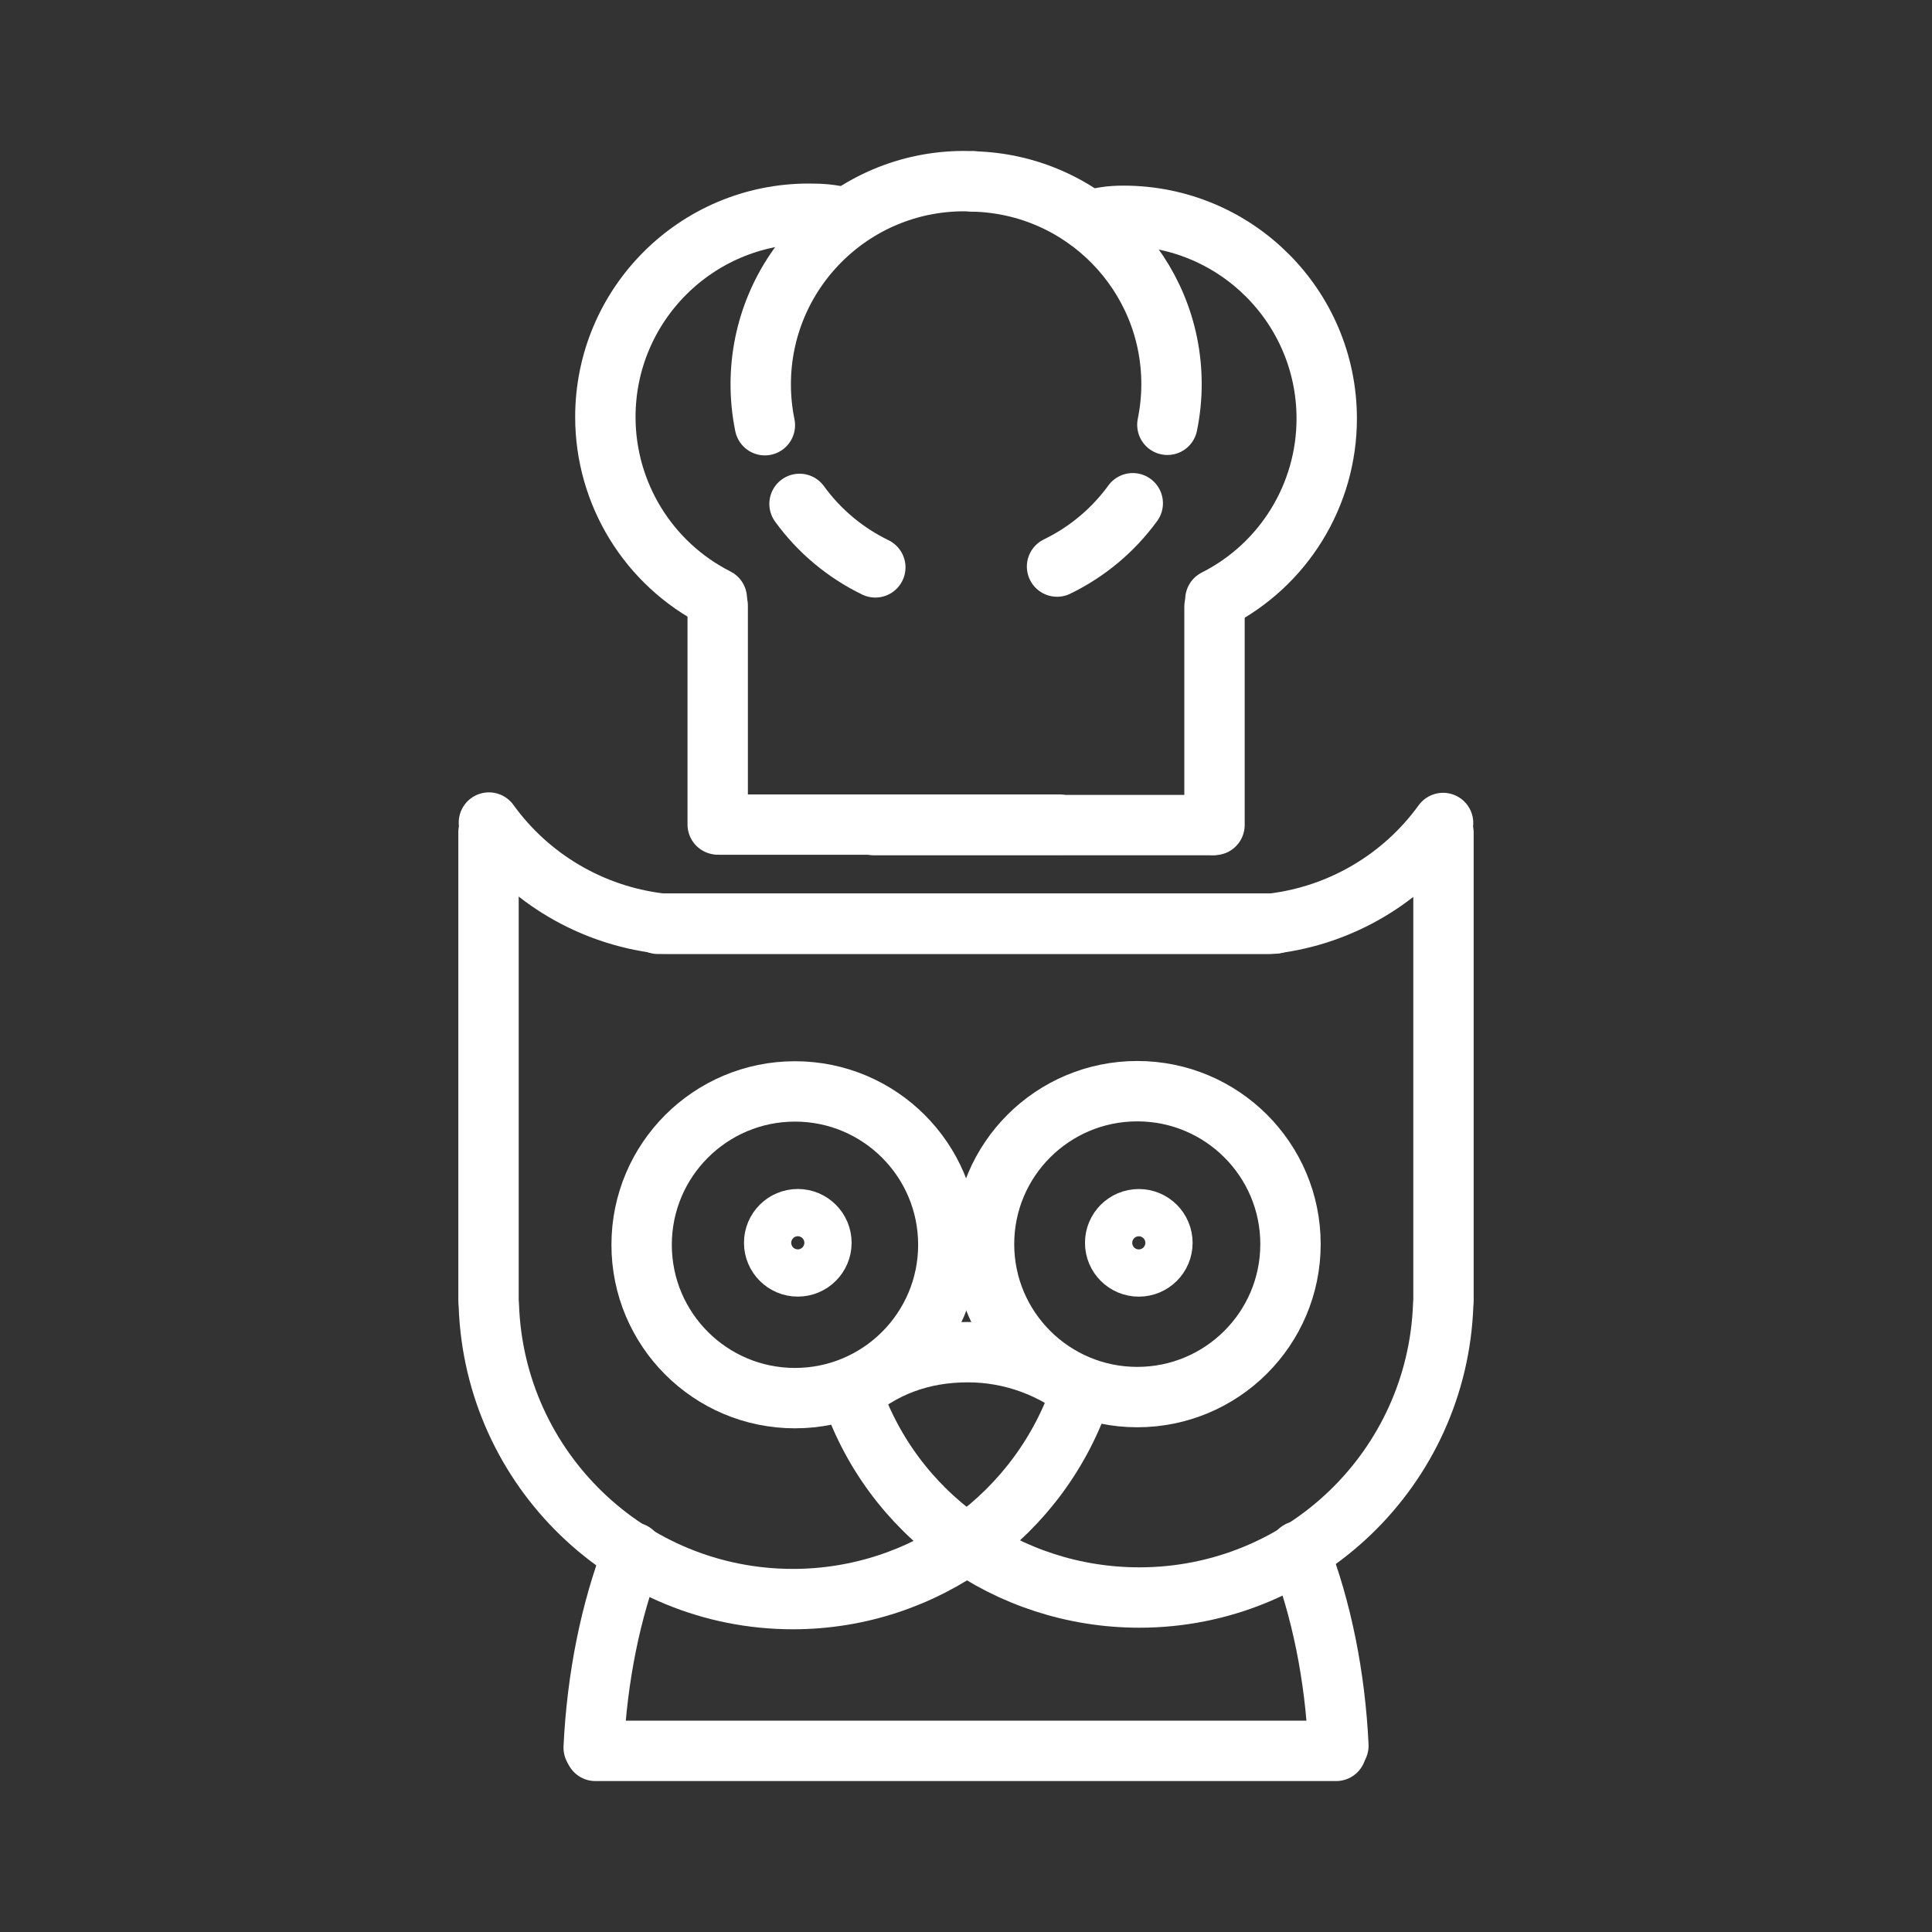 <ns0:svg xmlns:ns0="http://www.w3.org/2000/svg" id="a" viewBox="0 0 48 48" style="stroke-width:1.5px"><ns0:rect x="0" y="0" width="48" height="48" fill="#333333" stroke="none"/><ns0:defs style="stroke-width:1.5px"><ns0:style style="stroke-width:1.5px">.ac{fill:none;stroke:#fff;stroke-linecap:round;stroke-linejoin:round;}</ns0:style></ns0:defs><ns0:g id="b" style="stroke-width:1.5px"><ns0:circle id="c" class="ac" cx="19.821" cy="30.877" r=".587" style="stroke-width:1.5px" /><ns0:circle id="d" class="ac" cx="28.293" cy="30.878" r=".587" style="stroke-width:1.5px" /><ns0:circle id="e" class="ac" cx="19.751" cy="30.926" r="3.81" style="stroke-width:1.5px" /><ns0:path id="f" class="ac" d="M21.04,34.737c.867-.784,1.866-1.143,3.01-1.143,1.085,0,2.138,.388,2.985,1.099" style="stroke-width:1.5px" /><ns0:path id="g" class="ac" d="M26.878,34.542c-1.024,3.096-3.917,5.187-7.178,5.187-4.073,0-7.414-3.227-7.555-7.297" style="stroke-width:1.5px" /><ns0:path id="h" class="ac" d="M12.137,20.678v11.624" style="stroke-width:1.5px" /><ns0:path id="i" class="ac" d="M16.387,22.941c-1.701-.208-3.238-1.116-4.24-2.505" style="stroke-width:1.5px" /><ns0:path id="j" class="ac" d="M16.49,22.946h15.181" style="stroke-width:1.5px" /><ns0:path id="k" class="ac" d="M14.75,43.42c.083-1.739,.42-3.41,.977-4.847" style="stroke-width:1.5px" /><ns0:path id="l" class="ac" d="M14.793,43.5h18.403" style="stroke-width:1.5px" /><ns0:path id="m" class="ac" d="M21.747,14.096c-.748-.363-1.395-.904-1.883-1.577" style="stroke-width:1.5px" /><ns0:path id="n" class="ac" d="M19.003,10.564c-.068-.333-.103-.673-.103-1.013,0-2.79,2.261-5.051,5.051-5.051,.077,0,.155,.002,.232,.005" style="stroke-width:1.5px" /><ns0:path id="o" class="ac" d="M17.809,14.867c-1.698-.86-2.769-2.602-2.769-4.506,0-2.79,2.261-5.051,5.051-5.051,.355,0,.536,.019,.884,.093" style="stroke-width:1.5px" /><ns0:path id="p" class="ac" d="M17.831,15.046v5.438" style="stroke-width:1.5px" /><ns0:path id="q" class="ac" d="M17.901,20.487h8.402" style="stroke-width:1.5px" /><ns0:ellipse id="r" class="ac" cx="28.255" cy="30.91" rx="3.807" ry="3.8" style="stroke-width:1.5px" /><ns0:path id="s" class="ac" d="M21.117,34.502c1.009,3.11,3.915,5.188,7.19,5.188,4.069,0,7.407-3.218,7.549-7.278" style="stroke-width:1.5px" /><ns0:path id="t" class="ac" d="M35.863,20.69v11.593" style="stroke-width:1.5px" /><ns0:path id="u" class="ac" d="M31.616,22.946c1.699-.207,3.235-1.113,4.237-2.499" style="stroke-width:1.5px" /><ns0:path id="v" class="ac" d="M31.514,22.952h-15.168" style="stroke-width:1.5px" /><ns0:path id="w" class="ac" d="M33.252,43.371c-.083-1.735-.42-3.401-.977-4.834" style="stroke-width:1.5px" /><ns0:path id="x" class="ac" d="M26.262,14.076c.747-.362,1.393-.902,1.881-1.573" style="stroke-width:1.5px" /><ns0:path id="y" class="ac" d="M29.003,10.554c.068-.333,.103-.671,.103-1.01,0-2.74-2.194-4.978-4.939-5.036" style="stroke-width:1.5px" /><ns0:path id="z" class="ac" d="M30.196,14.894c1.697-.858,2.766-2.595,2.766-4.494,0-2.782-2.259-5.038-5.047-5.038-.355,0-.511,.037-.859,.112" style="stroke-width:1.5px" /><ns0:path id="aa" class="ac" d="M30.174,15.073v5.423" style="stroke-width:1.5px" /><ns0:path id="ab" class="ac" d="M30.104,20.499h-8.394" style="stroke-width:1.5px" /></ns0:g></ns0:svg>